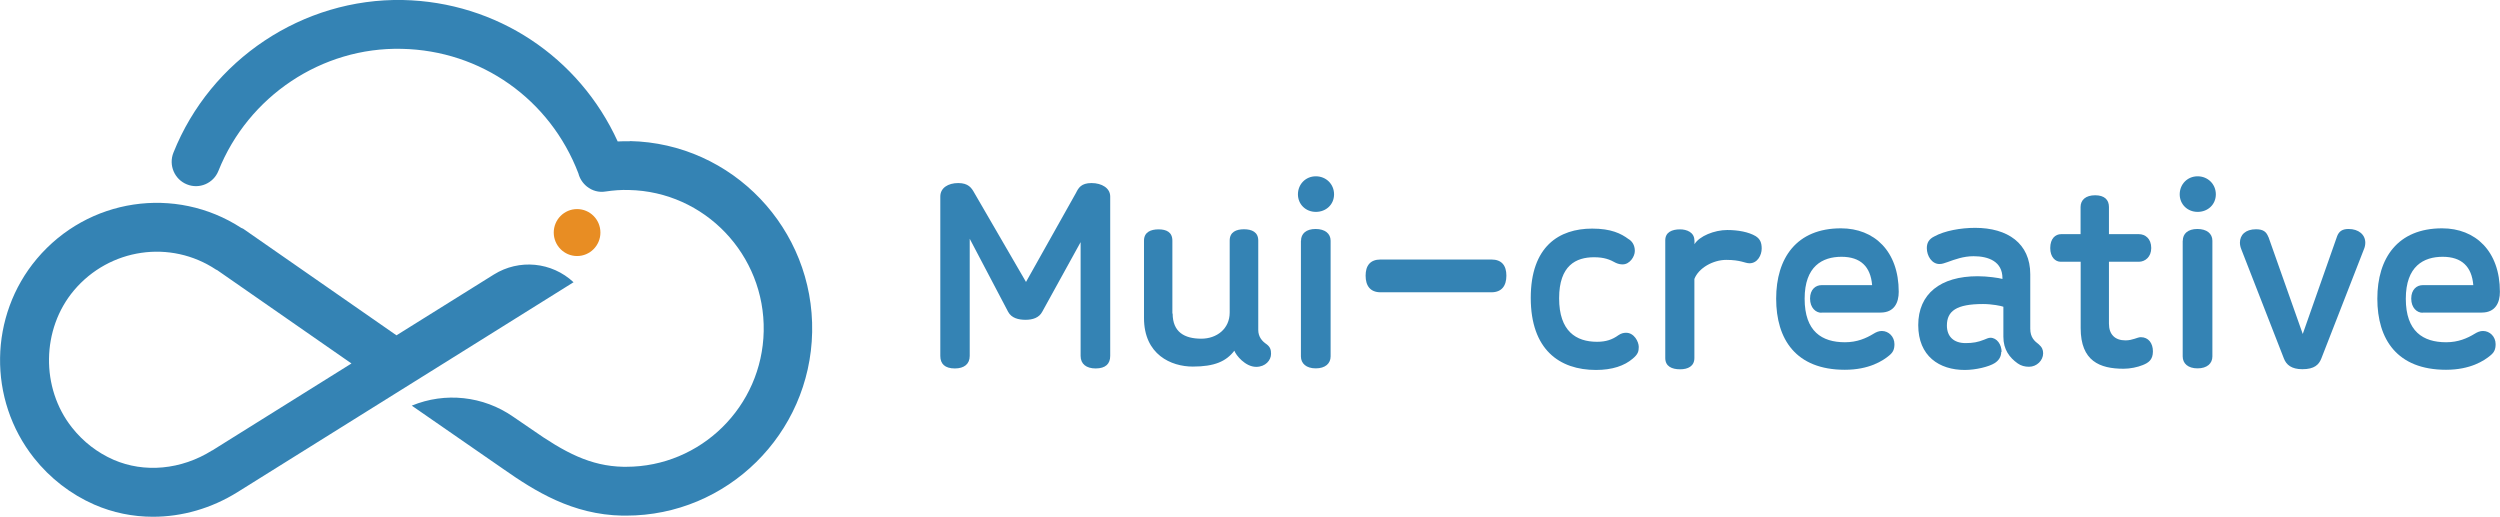 <svg width="179" height="37" viewBox="0 0 179 37" fill="none" xmlns="http://www.w3.org/2000/svg">
<g clip-path="url(#clip0_55_1094)">
<path d="M77.044 13.806C77.218 13.456 77.412 13.107 78.154 13.107C78.896 13.107 79.491 13.476 79.491 14.068V25.487C79.491 26.045 79.163 26.381 78.448 26.381C77.786 26.381 77.372 26.065 77.372 25.487V17.337L74.625 22.32C74.398 22.757 73.93 22.898 73.428 22.898C72.927 22.898 72.419 22.777 72.179 22.32L69.432 17.095V25.487C69.432 26.065 69.031 26.381 68.369 26.381C67.654 26.381 67.326 26.052 67.326 25.487V14.068C67.326 13.456 67.881 13.107 68.609 13.107C69.338 13.107 69.565 13.456 69.759 13.806L73.462 20.188L77.044 13.806Z" fill="#3483B4"/>
<path d="M83.962 22.448C83.962 23.779 84.811 24.25 86.014 24.25C87.11 24.25 88.046 23.55 88.046 22.38V17.222C88.046 16.61 88.514 16.415 89.069 16.415C89.623 16.415 90.091 16.61 90.091 17.222V23.624C90.091 24.129 90.385 24.445 90.679 24.64C90.96 24.848 91.007 25.057 91.007 25.339C91.007 25.796 90.606 26.267 89.944 26.267C89.162 26.267 88.487 25.427 88.38 25.11C87.792 25.877 86.957 26.247 85.406 26.247C83.855 26.247 81.91 25.393 81.91 22.77V17.229C81.91 16.617 82.398 16.422 82.953 16.422C83.508 16.422 83.942 16.617 83.942 17.229V22.454L83.962 22.448Z" fill="#3483B4"/>
<path d="M94.215 12.623C94.944 12.623 95.519 13.181 95.519 13.914C95.519 14.647 94.944 15.171 94.215 15.171C93.487 15.171 92.932 14.627 92.932 13.914C92.932 13.201 93.474 12.623 94.215 12.623ZM93.153 17.236C93.153 16.731 93.52 16.395 94.195 16.395C94.87 16.395 95.272 16.725 95.272 17.236V25.521C95.272 26.025 94.891 26.375 94.209 26.375C93.527 26.375 93.146 26.025 93.146 25.521V17.236H93.153Z" fill="#3483B4"/>
<path d="M98.854 20.928C98.105 20.928 97.778 20.457 97.778 19.737C97.778 19.018 98.105 18.581 98.854 18.581H106.781C107.53 18.581 107.857 19.018 107.857 19.737C107.857 20.457 107.53 20.928 106.781 20.928H98.854Z" fill="#3483B4"/>
<path d="M116.6 17.115C116.84 17.256 117.054 17.532 117.054 17.969C117.054 18.372 116.686 18.93 116.185 18.93C116.045 18.93 115.891 18.91 115.697 18.823C115.263 18.581 114.862 18.419 114.133 18.419C112.85 18.419 111.633 18.998 111.633 21.358C111.633 23.718 112.85 24.472 114.347 24.472C114.989 24.472 115.443 24.317 115.878 24.001C116.085 23.86 116.259 23.826 116.432 23.826C117.007 23.826 117.335 24.472 117.335 24.841C117.335 25.158 117.281 25.366 116.9 25.682C116.312 26.186 115.443 26.489 114.274 26.489C111.647 26.489 109.602 25.023 109.602 21.331C109.602 17.639 111.633 16.368 114 16.368C115.356 16.368 116.065 16.718 116.606 17.121L116.6 17.115Z" fill="#3483B4"/>
<path d="M121.325 17.202V17.485C121.673 16.906 122.749 16.469 123.671 16.469C124.453 16.469 125.202 16.61 125.703 16.906C126.03 17.115 126.137 17.377 126.137 17.801C126.137 18.258 125.843 18.85 125.268 18.85C124.921 18.85 124.66 18.608 123.597 18.608C122.662 18.608 121.619 19.186 121.318 19.973V25.635C121.318 26.227 120.85 26.442 120.296 26.442C119.707 26.442 119.233 26.234 119.233 25.635V17.209C119.233 16.631 119.701 16.422 120.296 16.422C120.764 16.422 121.318 16.631 121.318 17.209L121.325 17.202Z" fill="#3483B4"/>
<path d="M130.415 22.394C130.014 22.394 129.6 22.044 129.6 21.378C129.6 20.712 130.014 20.417 130.415 20.417H134.044C133.937 19.085 133.209 18.386 131.852 18.386C130.495 18.386 129.212 19.051 129.212 21.392C129.212 23.732 130.448 24.505 132.099 24.505C132.968 24.505 133.61 24.223 134.151 23.893C134.345 23.772 134.532 23.698 134.739 23.698C135.227 23.698 135.642 24.102 135.642 24.64C135.642 25.023 135.535 25.232 135.274 25.447C134.82 25.83 133.83 26.476 132.093 26.476C128.584 26.476 127.173 24.29 127.173 21.385C127.173 18.48 128.63 16.348 131.812 16.348C134.191 16.348 135.949 17.976 135.949 20.894C135.949 21.661 135.635 22.38 134.646 22.38H130.408L130.415 22.394Z" fill="#3483B4"/>
<path d="M143.288 25.191C143.288 25.561 143.094 25.823 142.82 25.998C142.406 26.26 141.463 26.489 140.681 26.489C138.857 26.489 137.346 25.507 137.346 23.275C137.346 21.042 138.93 19.778 141.604 19.778C142.299 19.778 143.134 19.899 143.375 19.973V19.919C143.375 18.715 142.366 18.345 141.31 18.345C140.581 18.345 139.973 18.574 139.452 18.762C139.211 18.829 139.104 18.904 138.863 18.904C138.322 18.904 137.961 18.325 137.961 17.767C137.961 17.397 138.101 17.121 138.502 16.926C139.231 16.523 140.381 16.314 141.423 16.314C143.736 16.314 145.367 17.417 145.367 19.637V23.537C145.367 24.169 145.681 24.431 145.975 24.653C146.216 24.862 146.289 25.057 146.289 25.299C146.289 25.803 145.835 26.26 145.28 26.26C144.986 26.26 144.705 26.193 144.464 26.018C143.876 25.601 143.442 25.023 143.442 24.115V21.963C143.322 21.91 142.64 21.768 141.985 21.768C140.073 21.768 139.398 22.273 139.398 23.308C139.398 24.095 139.886 24.566 140.735 24.566C141.256 24.566 141.624 24.498 142.058 24.324C142.232 24.256 142.372 24.183 142.513 24.183C142.981 24.183 143.315 24.673 143.315 25.198L143.288 25.191Z" fill="#3483B4"/>
<path d="M147.545 18.742C147.164 18.742 146.797 18.413 146.797 17.76C146.797 17.081 147.164 16.765 147.579 16.765H148.969V14.822C148.969 14.317 149.337 13.981 150.012 13.981C150.687 13.981 151.001 14.31 151.001 14.822V16.765H153.14C153.594 16.765 154.029 17.081 154.029 17.76C154.029 18.392 153.594 18.742 153.14 18.742H151.001V23.18C151.001 23.947 151.435 24.371 152.184 24.371C152.705 24.371 153.033 24.142 153.28 24.142C153.835 24.142 154.149 24.579 154.149 25.158C154.149 25.77 153.822 25.978 153.421 26.139C153.04 26.294 152.518 26.402 152.05 26.402C150.346 26.402 148.976 25.857 148.976 23.497V18.742H147.552H147.545Z" fill="#3483B4"/>
<path d="M157.351 12.623C158.079 12.623 158.654 13.181 158.654 13.914C158.654 14.647 158.079 15.171 157.351 15.171C156.622 15.171 156.067 14.627 156.067 13.914C156.067 13.201 156.609 12.623 157.351 12.623ZM156.288 17.236C156.288 16.731 156.656 16.395 157.331 16.395C158.006 16.395 158.407 16.725 158.407 17.236V25.521C158.407 26.025 158.026 26.375 157.344 26.375C156.662 26.375 156.281 26.025 156.281 25.521V17.236H156.288Z" fill="#3483B4"/>
<path d="M162.424 16.974L164.877 23.913L167.343 16.899C167.483 16.55 167.724 16.395 168.158 16.395C168.874 16.395 169.355 16.799 169.355 17.377C169.355 17.532 169.321 17.706 169.248 17.868L166.207 25.669C166.033 26.106 165.719 26.435 164.85 26.435C164.068 26.435 163.7 26.119 163.527 25.669L160.485 17.868C160.419 17.713 160.378 17.538 160.378 17.377C160.378 16.819 160.779 16.415 161.528 16.415C162.069 16.415 162.277 16.61 162.417 16.974H162.424Z" fill="#3483B4"/>
<path d="M173.459 22.394C173.058 22.394 172.644 22.044 172.644 21.378C172.644 20.712 173.058 20.417 173.459 20.417H177.088C176.981 19.085 176.253 18.386 174.896 18.386C173.539 18.386 172.256 19.051 172.256 21.392C172.256 23.732 173.492 24.505 175.143 24.505C176.012 24.505 176.654 24.223 177.195 23.893C177.389 23.772 177.576 23.698 177.783 23.698C178.271 23.698 178.686 24.102 178.686 24.64C178.686 25.023 178.579 25.232 178.318 25.447C177.864 25.83 176.874 26.476 175.137 26.476C171.628 26.476 170.217 24.29 170.217 21.385C170.217 18.48 171.674 16.348 174.856 16.348C177.235 16.348 178.993 17.976 178.993 20.894C178.993 21.661 178.679 22.38 177.69 22.38H173.452L173.459 22.394Z" fill="#3483B4"/>
<path d="M45.103 10.114C44.815 10.107 44.521 10.114 44.227 10.128C41.46 4.069 35.551 0.141 28.841 3.5488e-06C21.689 -0.134 15.085 4.25 12.419 10.928C12.058 11.822 12.492 12.844 13.381 13.201C14.27 13.564 15.286 13.127 15.64 12.232C17.772 6.893 23.039 3.362 28.767 3.497C34.435 3.611 39.381 7.101 41.413 12.414C41.507 12.784 41.721 13.113 42.021 13.355C42.396 13.658 42.877 13.793 43.358 13.712C43.906 13.631 44.468 13.584 45.029 13.604C50.456 13.712 54.788 18.244 54.681 23.712C54.574 29.112 50.176 33.422 44.835 33.422C44.768 33.422 44.702 33.422 44.635 33.422C42.275 33.375 40.431 32.4 38.044 30.726L36.734 29.831C34.602 28.352 31.875 28.056 29.483 29.044L36.059 33.597C38.298 35.164 40.985 36.852 44.561 36.919C44.648 36.919 44.742 36.919 44.829 36.919C52.054 36.919 58.009 31.075 58.15 23.779C58.297 16.388 52.435 10.249 45.089 10.101L45.103 10.114Z" fill="#3483B4"/>
<path d="M41.319 18.332C42.242 18.332 42.99 17.579 42.99 16.651C42.99 15.722 42.242 14.97 41.319 14.97C40.397 14.97 39.648 15.722 39.648 16.651C39.648 17.579 40.397 18.332 41.319 18.332Z" fill="#E88D23"/>
<path d="M28.386 24.008L17.418 16.382C17.371 16.348 17.325 16.348 17.278 16.321C12.559 13.255 6.296 14.189 2.64 18.527C-0.795 22.609 -0.882 28.607 2.433 32.79C3.583 34.243 5.073 35.393 6.744 36.126C8.081 36.711 9.511 37 10.955 37C13.04 37 15.146 36.401 17.024 35.225L28.286 28.191L31.508 26.18L41.066 20.208C39.502 18.749 37.169 18.527 35.358 19.657L28.38 24.014L28.386 24.008ZM15.186 32.252C12.973 33.638 10.333 33.88 8.128 32.918C6.965 32.407 5.962 31.634 5.153 30.611C2.908 27.78 2.968 23.557 5.294 20.793C7.84 17.774 12.211 17.135 15.473 19.307C15.493 19.32 15.52 19.32 15.54 19.334L25.165 26.025L15.186 32.259V32.252Z" fill="#3483B4"/>
</g>
<defs>
<clipPath id="clip0_55_1094">
<rect width="179" height="37" fill="white"/>
</clipPath>
</defs>
</svg>
